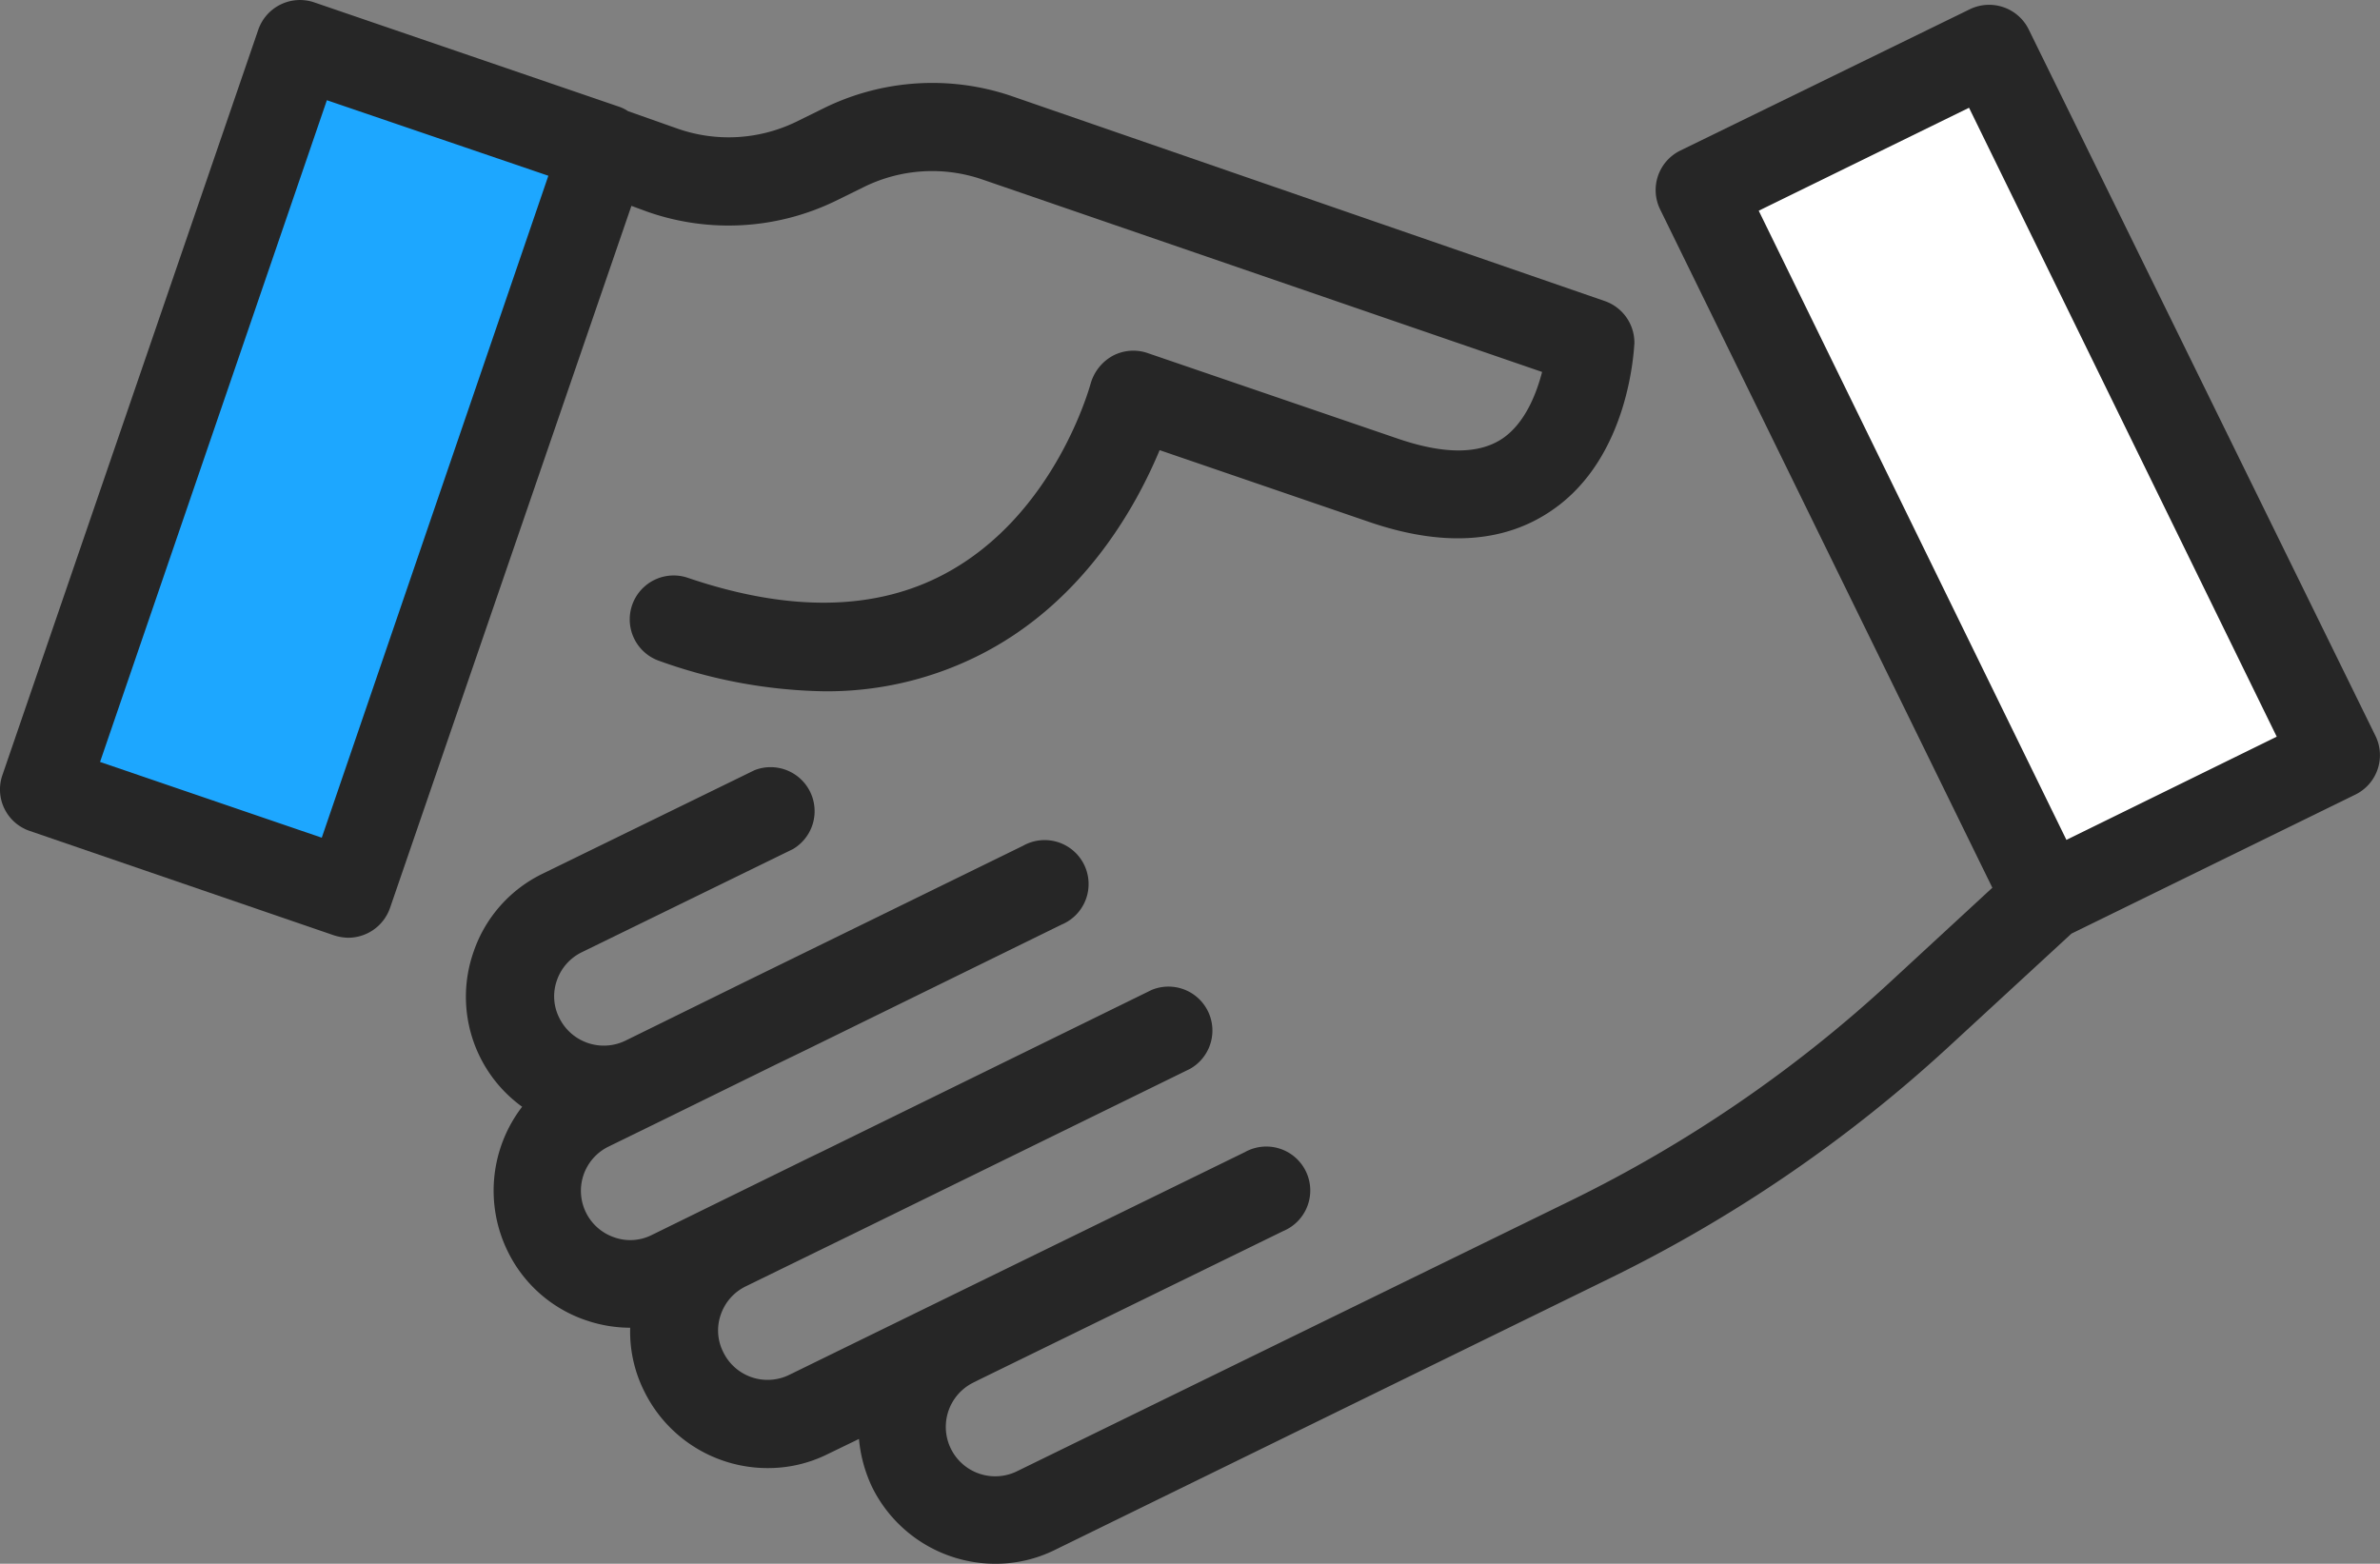 <svg xmlns="http://www.w3.org/2000/svg" xmlns:xlink="http://www.w3.org/1999/xlink" viewBox="0 0 392.01 257.59"><rect x="0" y="0" width="392.01" height="257.59" fill="#808080" stroke="none"/><defs><style>.cls-1{fill:none;}.cls-2{clip-path:url(#clip-path);}.cls-3{fill:#1da7ff;}.cls-4{fill:#262626;}.cls-5{fill:#fff;}</style><clipPath id="clip-path" transform="translate(0 -0.41)"><rect class="cls-1" width="392.88" height="258.96"/></clipPath></defs><title>3</title><g id="Calque_2" data-name="Calque 2"><g id="Layer_1" data-name="Layer 1"><g class="cls-2"><path class="cls-3" d="M7.29,130.43,49.38,7.69,99.55,24.89,57.46,147.63Zm0,0" transform="translate(0 -0.41)"/><path class="cls-4" d="M136,18.08l-4.88,2.4a25.46,25.46,0,0,1-19.52,1.12l-8.16-2.88A6.06,6.06,0,0,0,102,18L51.75.8a7.27,7.27,0,0,0-9.2,4.48L.4,128.08a7.21,7.21,0,0,0,4.48,9.2L55,154.48a8.26,8.26,0,0,0,2.32.4A7.31,7.31,0,0,0,64.23,150L104,34.32l2.72,1a40.37,40.37,0,0,0,30.8-1.76l4.88-2.4a25.4,25.4,0,0,1,19.36-1.2L254,61.68c-1,3.84-2.88,8.4-6.4,10.88-3.92,2.72-9.76,2.72-17.44.08L189,58.56a7.24,7.24,0,0,0-5.76.48,7.61,7.61,0,0,0-3.6,4.56c-.08.24-5.76,21.52-23.92,31.28-11.44,6.16-25.68,6.4-42.4.72a7.23,7.23,0,1,0-4.72,13.68,84,84,0,0,0,27,5,55.68,55.68,0,0,0,26.88-6.56C178.79,99,187.2,83.68,191,74.56l34.32,11.76c12.24,4.24,22.48,3.6,30.4-1.92C268.48,75.6,269.11,57.76,269.2,57a7.26,7.26,0,0,0-4.88-7L166.4,16.16A40.48,40.48,0,0,0,136,18.08ZM53,138.4,16.48,125.92l37.36-109L90.32,29.36Zm0,0" transform="translate(0 -0.41)"/><path class="cls-5" d="M337,148.36,280,31.82,327.63,8.51l57,116.54Zm0,0" transform="translate(0 -0.41)"/><path class="cls-4" d="M328.16,146.64,311,162.48a219.76,219.76,0,0,1-52.24,35.68L167.43,242.8a8.14,8.14,0,0,1-7.12-14.64l1.12-.56,49.92-24.4a7.24,7.24,0,1,0-6.32-13l-49.92,24.4L130,226.88a8.11,8.11,0,0,1-10.88-3.76,7.89,7.89,0,0,1-.4-6.16,8.06,8.06,0,0,1,4.08-4.64l19-9.28L196,176.48a7.24,7.24,0,0,0-6.32-13l-54.32,26.64-2.08,1-25.92,12.72a7.87,7.87,0,0,1-6.16.4,8.1,8.1,0,0,1-.88-15l9-4.4,18.32-9,5.12-2.48,42.08-20.64a7.24,7.24,0,1,0-6.32-13l-45.6,22.32L103,171.84a8.17,8.17,0,0,1-10.88-3.76,7.85,7.85,0,0,1-.4-6.16,8.06,8.06,0,0,1,4.08-4.64l34.8-17a7.25,7.25,0,0,0-6.32-13l-34.8,17A22.28,22.28,0,0,0,78,157.2a22.36,22.36,0,0,0,8,25.52,22.69,22.69,0,0,0-2.4,23.76,22.3,22.3,0,0,0,13,11.44,22.61,22.61,0,0,0,7.2,1.2,21.86,21.86,0,0,0,2.32,10.48,22.65,22.65,0,0,0,20.32,12.64,22,22,0,0,0,9.92-2.32l5.12-2.48a23.44,23.44,0,0,0,2.16,7.92A22.65,22.65,0,0,0,163.91,258a22,22,0,0,0,9.92-2.32L265.11,211a234,234,0,0,0,55.68-38l20.4-18.8,46.72-22.88a7.23,7.23,0,0,0,3.36-9.68L334.16,5.28a7.27,7.27,0,0,0-9.68-3.36L276.79,25.2a7.24,7.24,0,0,0-3.36,9.68ZM324.32,18.16,375,121.76l-34.64,17L289.68,35.12Zm0,0" transform="translate(0 -0.41)"/></g></g></g></svg>